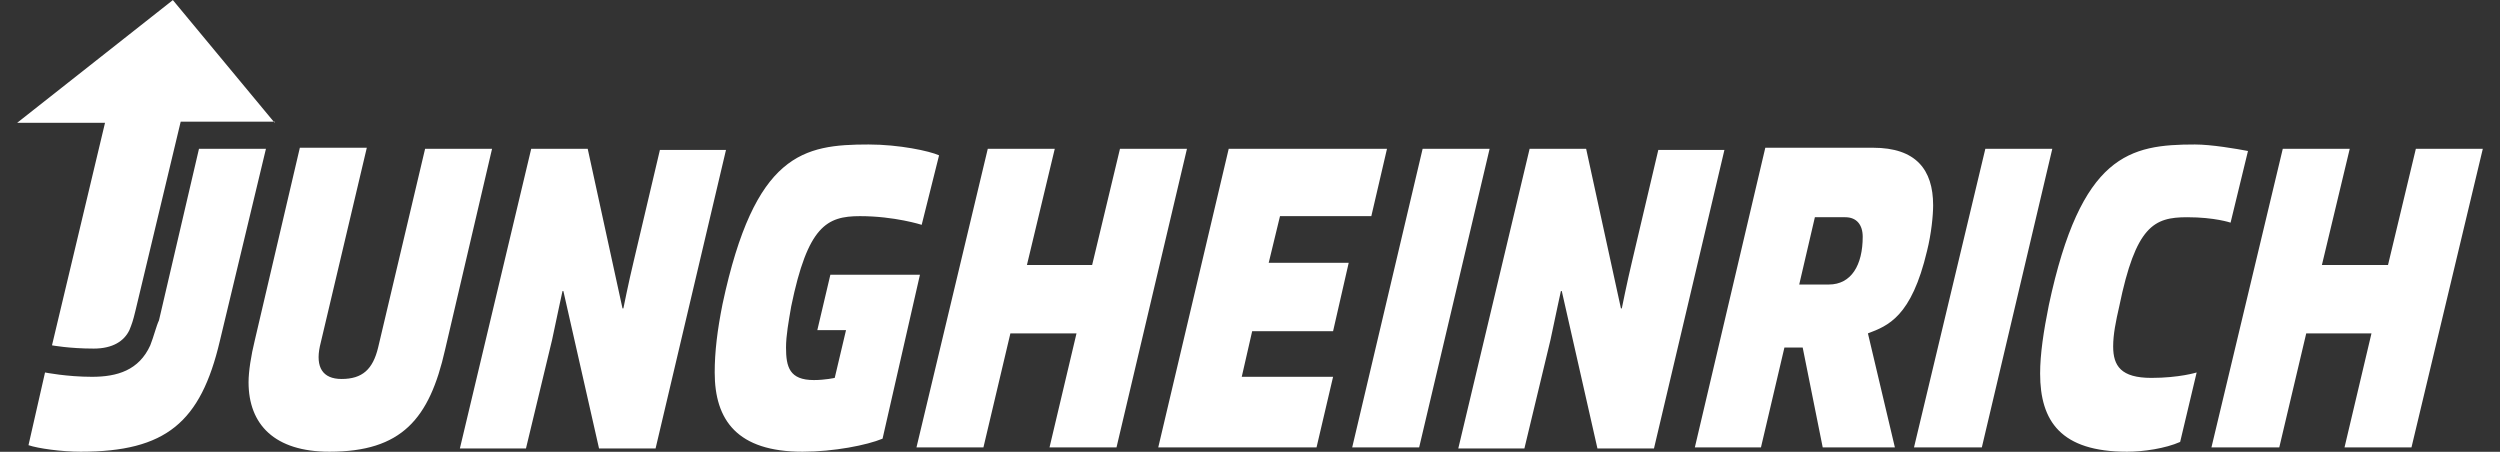 <svg width="83" height="15" viewBox="0 0 83 15" fill="none" xmlns="http://www.w3.org/2000/svg">
<rect x="0" y="0" width="83" height="15" fill="#333333" stroke="none"/>
<g clip-path="url(#clip0_201_163)">
<path d="M8.454 11.32C8.338 11.789 8.252 12.33 8.252 12.69C8.252 14.096 9.118 14.997 10.937 14.997C13.333 14.997 14.257 13.915 14.777 11.609L16.336 4.941H14.113L12.554 11.537C12.38 12.258 12.034 12.582 11.341 12.582C10.706 12.582 10.475 12.185 10.619 11.501L12.178 4.905H9.955L8.454 11.32ZM38.454 14.853H43.709L44.258 12.51H41.226L41.572 10.996H44.258L44.777 8.725H42.121L42.496 7.176H45.528L46.048 4.941H40.793L38.454 14.853ZM72.872 4.797C70.706 4.797 69.089 5.121 68.021 10.131C67.847 10.996 67.732 11.753 67.732 12.402C67.732 13.988 68.425 14.997 70.619 14.997C71.168 14.997 71.89 14.889 72.381 14.672L72.929 12.366C72.929 12.366 72.352 12.546 71.428 12.546C70.417 12.546 70.157 12.149 70.157 11.501C70.157 11.104 70.244 10.672 70.36 10.167C70.908 7.5 71.514 7.212 72.612 7.212C73.536 7.212 74.055 7.392 74.055 7.392L74.633 5.013C74.258 4.941 73.42 4.797 72.872 4.797ZM0.946 14.78C1.264 14.889 2.044 14.997 2.679 14.997C5.509 14.997 6.663 14.024 7.299 11.32L8.829 4.941H6.606L5.278 10.636C5.191 10.816 5.104 11.176 4.989 11.465C4.613 12.294 3.892 12.51 3.054 12.51C2.217 12.51 1.495 12.366 1.495 12.366L0.946 14.78ZM56.269 14.853H58.464L59.243 11.537H59.849L60.514 14.853H62.91L62.015 11.068C62.679 10.816 63.459 10.527 63.978 8.329C64.123 7.752 64.18 7.14 64.18 6.815C64.18 5.626 63.603 4.905 62.188 4.905H58.608L56.269 14.853ZM59.734 9.446L60.254 7.212H61.264C61.64 7.212 61.842 7.464 61.842 7.86C61.842 8.798 61.466 9.446 60.716 9.446H59.734ZM30.542 9.122H27.568L27.135 10.96H28.088L27.713 12.546C27.713 12.546 27.395 12.618 27.02 12.618C26.211 12.618 26.096 12.185 26.096 11.537C26.096 11.14 26.182 10.672 26.269 10.167C26.817 7.5 27.453 7.176 28.55 7.176C29.705 7.176 30.6 7.464 30.6 7.464L31.177 5.157C30.86 5.013 29.849 4.797 28.839 4.797C26.673 4.797 25.056 5.085 23.988 10.095C23.815 10.96 23.728 11.681 23.728 12.366C23.728 13.952 24.479 14.997 26.644 14.997C27.684 14.997 28.781 14.78 29.301 14.564L30.542 9.122ZM47.231 4.941H49.455L47.116 14.853H44.893L47.231 4.941ZM17.636 4.941H19.512L20.667 10.239H20.696C20.696 10.239 20.869 9.374 21.043 8.653L21.909 4.977H24.103L21.765 14.889H19.888L18.704 9.663H18.675C18.675 9.663 18.502 10.456 18.329 11.284L17.462 14.889H15.268L17.636 4.941ZM50.783 4.941H52.66L53.815 10.239H53.844C53.844 10.239 54.017 9.374 54.19 8.653L55.056 4.977H57.251L54.912 14.889H53.035L51.851 9.663H51.822C51.822 9.663 51.649 10.456 51.476 11.284L50.61 14.889H48.415L50.783 4.941ZM65.913 4.941H68.136L65.797 14.853H63.545L65.913 4.941ZM32.794 4.941H35.018L34.094 8.798H36.259L37.183 4.941H39.407L37.068 14.853H34.844L35.74 11.068H33.545L32.65 14.853H30.427L32.794 4.941ZM75.788 4.941H78.011L77.087 8.798H79.282L80.206 4.941H82.429L80.061 14.853H77.838L78.733 11.068H76.567L75.672 14.853H73.42L75.788 4.941Z" fill="white"/>
<path d="M9.118 4.076L5.739 0.003L0.571 4.076H3.487L1.726 11.465C1.726 11.465 2.303 11.573 3.112 11.573C3.747 11.573 4.123 11.321 4.296 10.96C4.382 10.744 4.411 10.672 4.498 10.312L5.999 4.04H9.118V4.076Z" fill="white"/>
</g>
<defs>
<clipPath id="clip0_201_163">
<rect width="81.858" height="15" fill="white" transform="translate(0.571)"/>
</clipPath>
</defs>
</svg>
